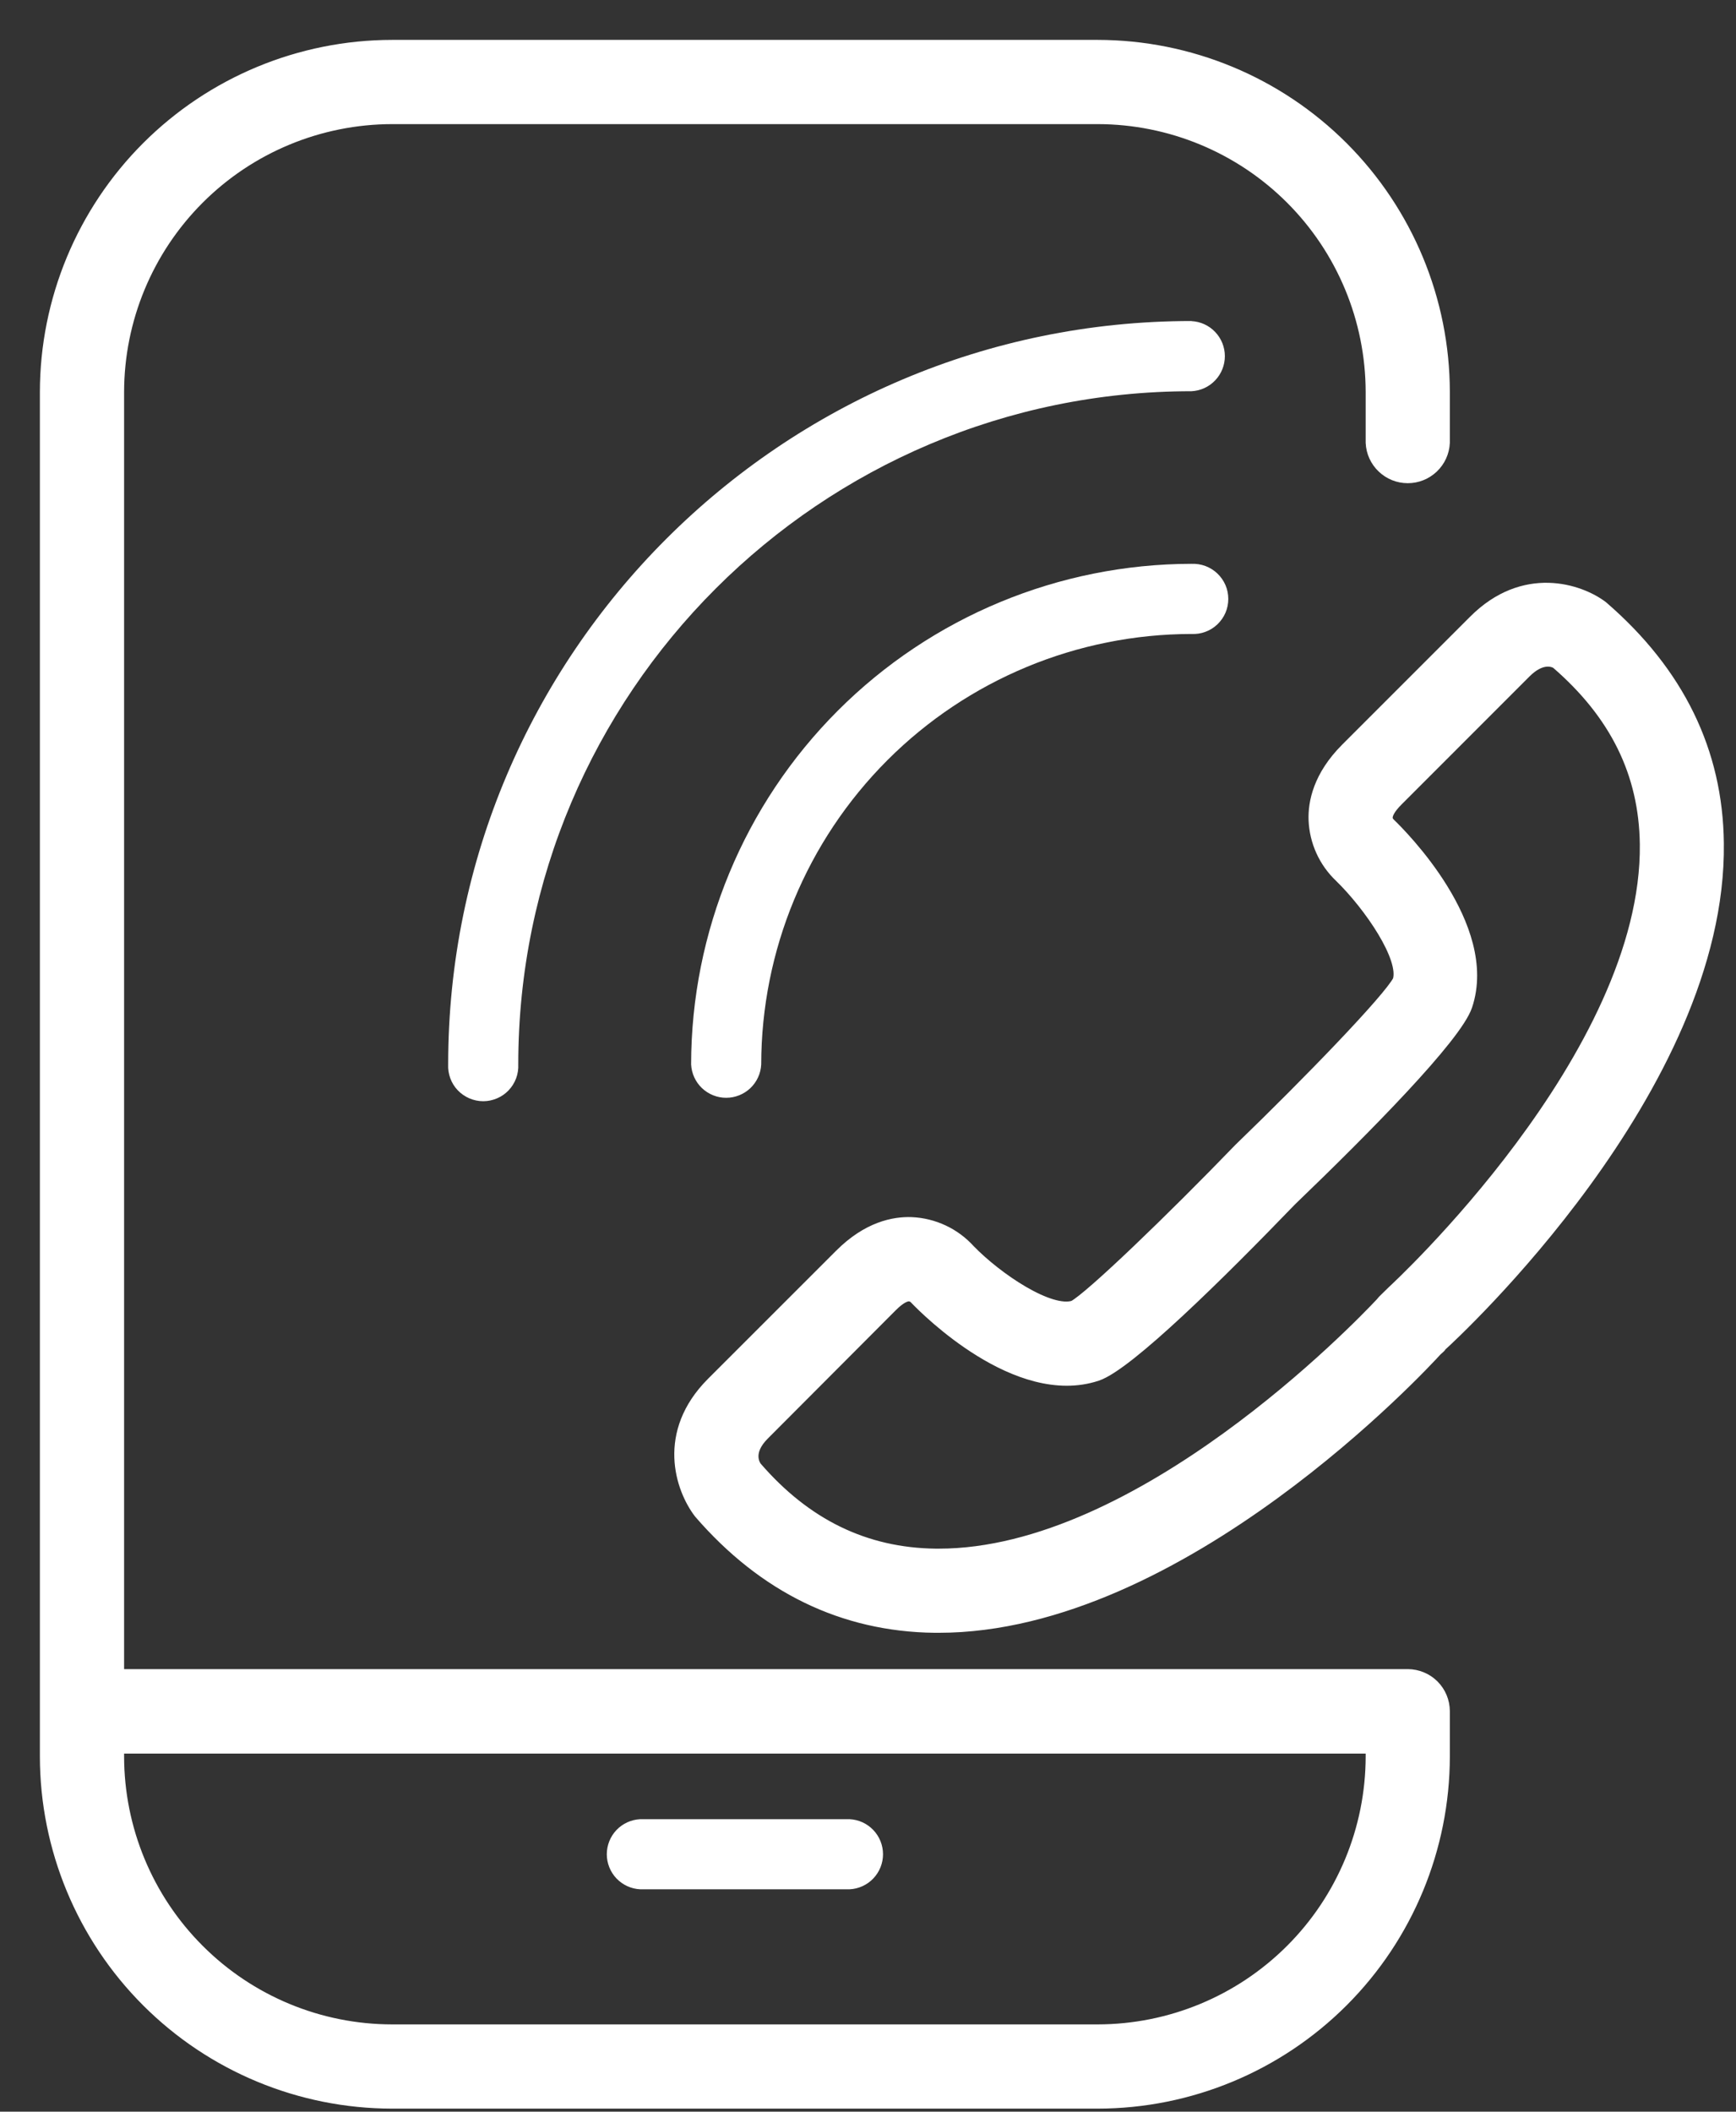 <svg width="37" height="45" viewBox="0 0 37 45" fill="none" xmlns="http://www.w3.org/2000/svg">
<rect x="0" y="0" width="37" height="45" fill="#333333" stroke="none"/>
<path d="M30.005 35.719H2.495V8.355C2.497 6.801 3.115 5.312 4.214 4.213C5.312 3.115 6.802 2.497 8.356 2.495H23.397C24.951 2.497 26.44 3.115 27.538 4.213C28.637 5.312 29.255 6.801 29.257 8.355V9.435C29.266 9.627 29.349 9.808 29.488 9.94C29.627 10.073 29.812 10.147 30.004 10.147C30.196 10.147 30.381 10.073 30.52 9.94C30.659 9.808 30.742 9.627 30.751 9.435V8.355C30.749 6.405 29.973 4.536 28.595 3.157C27.216 1.778 25.347 1.003 23.397 1H8.356C6.406 1.002 4.536 1.778 3.157 3.156C1.778 4.535 1.002 6.405 1 8.355V37.431C1.002 39.381 1.778 41.25 3.157 42.629C4.536 44.008 6.406 44.783 8.356 44.785H23.397C25.347 44.783 27.216 44.007 28.595 42.628C29.973 41.25 30.749 39.38 30.751 37.431V36.464C30.75 36.266 30.671 36.077 30.532 35.938C30.392 35.798 30.202 35.72 30.005 35.719V35.719ZM29.257 37.431C29.255 38.984 28.637 40.474 27.538 41.572C26.44 42.67 24.951 43.288 23.397 43.29H8.356C6.802 43.289 5.312 42.671 4.214 41.572C3.115 40.474 2.497 38.984 2.495 37.431V37.219H29.257V37.431Z" fill="white" stroke="white" stroke-width="0.3"/>
<path d="M13.645 40.261H18.108C18.3 40.252 18.481 40.169 18.613 40.03C18.746 39.891 18.82 39.706 18.82 39.514C18.82 39.322 18.746 39.137 18.613 38.998C18.481 38.859 18.3 38.776 18.108 38.767H13.645C13.453 38.776 13.272 38.859 13.139 38.998C13.007 39.137 12.933 39.322 12.933 39.514C12.933 39.706 13.007 39.891 13.139 40.03C13.272 40.169 13.453 40.252 13.645 40.261V40.261Z" fill="white"/>
<path d="M34.134 12.949C33.661 12.591 32.489 12.196 31.439 13.248L28.709 15.978C28.133 16.556 28.027 17.11 28.04 17.473C28.058 17.925 28.252 18.352 28.58 18.663C29.212 19.279 29.992 20.411 29.83 20.907C29.629 21.301 27.921 23.07 26.436 24.503C25.022 25.969 23.253 27.675 22.896 27.861C22.369 28.037 21.226 27.26 20.644 26.659C20.489 26.488 20.302 26.349 20.093 26.251C19.884 26.153 19.658 26.097 19.427 26.087C19.058 26.073 18.507 26.179 17.929 26.757L15.194 29.491C14.145 30.542 14.54 31.712 14.931 32.223C16.299 33.805 17.977 34.621 19.919 34.645H20.006C25.156 34.645 30.328 29.052 30.596 28.757C30.635 28.722 30.684 28.679 30.694 28.664L30.681 28.648C30.683 28.643 30.686 28.638 30.689 28.634L30.703 28.649C30.945 28.428 36.659 23.172 36.591 17.968C36.57 16.027 35.755 14.349 34.134 12.949ZM30.245 28.154L30.199 28.102L30.247 28.152L30.245 28.154ZM29.696 27.545C29.681 27.558 29.563 27.675 29.549 27.689C29.515 27.72 29.483 27.754 29.455 27.791C28.978 28.299 24.314 33.152 20.008 33.152H19.941C18.424 33.133 17.156 32.51 16.096 31.285C16.055 31.231 15.869 30.939 16.258 30.55L18.986 27.815C19.162 27.639 19.286 27.582 19.373 27.582C19.405 27.583 19.437 27.592 19.466 27.607C19.495 27.622 19.52 27.644 19.541 27.669C19.757 27.893 21.691 29.838 23.372 29.28C24.026 29.06 25.985 27.125 27.493 25.561C29.081 24.035 31.015 22.076 31.233 21.421C31.79 19.752 29.844 17.806 29.608 17.58C29.546 17.517 29.417 17.386 29.767 17.036L32.496 14.306C32.823 13.98 33.086 14.042 33.194 14.111C34.456 15.202 35.08 16.47 35.1 17.986C35.158 22.517 29.752 27.494 29.696 27.545Z" fill="white" stroke="white" stroke-width="0.3"/>
<path d="M25.395 6.841C16.659 6.841 9.552 13.948 9.552 22.683C9.547 22.784 9.563 22.885 9.598 22.98C9.633 23.075 9.687 23.162 9.757 23.235C9.827 23.308 9.911 23.366 10.004 23.406C10.097 23.446 10.198 23.467 10.299 23.467C10.4 23.467 10.5 23.446 10.593 23.406C10.687 23.366 10.771 23.308 10.84 23.235C10.91 23.162 10.964 23.075 11 22.98C11.035 22.885 11.051 22.784 11.046 22.683C11.046 14.773 17.482 8.337 25.394 8.337C25.586 8.328 25.767 8.245 25.899 8.106C26.032 7.967 26.106 7.782 26.106 7.59C26.106 7.398 26.032 7.213 25.899 7.074C25.767 6.935 25.586 6.852 25.394 6.843L25.395 6.841Z" fill="white"/>
<path d="M25.395 12.015C22.567 12.019 19.856 13.144 17.857 15.144C15.858 17.144 14.733 19.855 14.73 22.683C14.74 22.875 14.822 23.055 14.961 23.188C15.101 23.32 15.285 23.394 15.477 23.394C15.669 23.394 15.854 23.32 15.993 23.188C16.132 23.055 16.215 22.875 16.224 22.683C16.227 20.251 17.194 17.92 18.913 16.2C20.632 14.48 22.963 13.513 25.395 13.51C25.496 13.515 25.597 13.5 25.692 13.464C25.787 13.429 25.874 13.375 25.947 13.305C26.02 13.235 26.079 13.151 26.119 13.058C26.159 12.965 26.179 12.865 26.179 12.763C26.179 12.662 26.159 12.562 26.119 12.469C26.079 12.376 26.02 12.292 25.947 12.222C25.874 12.152 25.787 12.098 25.692 12.062C25.597 12.027 25.496 12.011 25.395 12.016V12.015Z" fill="white"/>
</svg>
